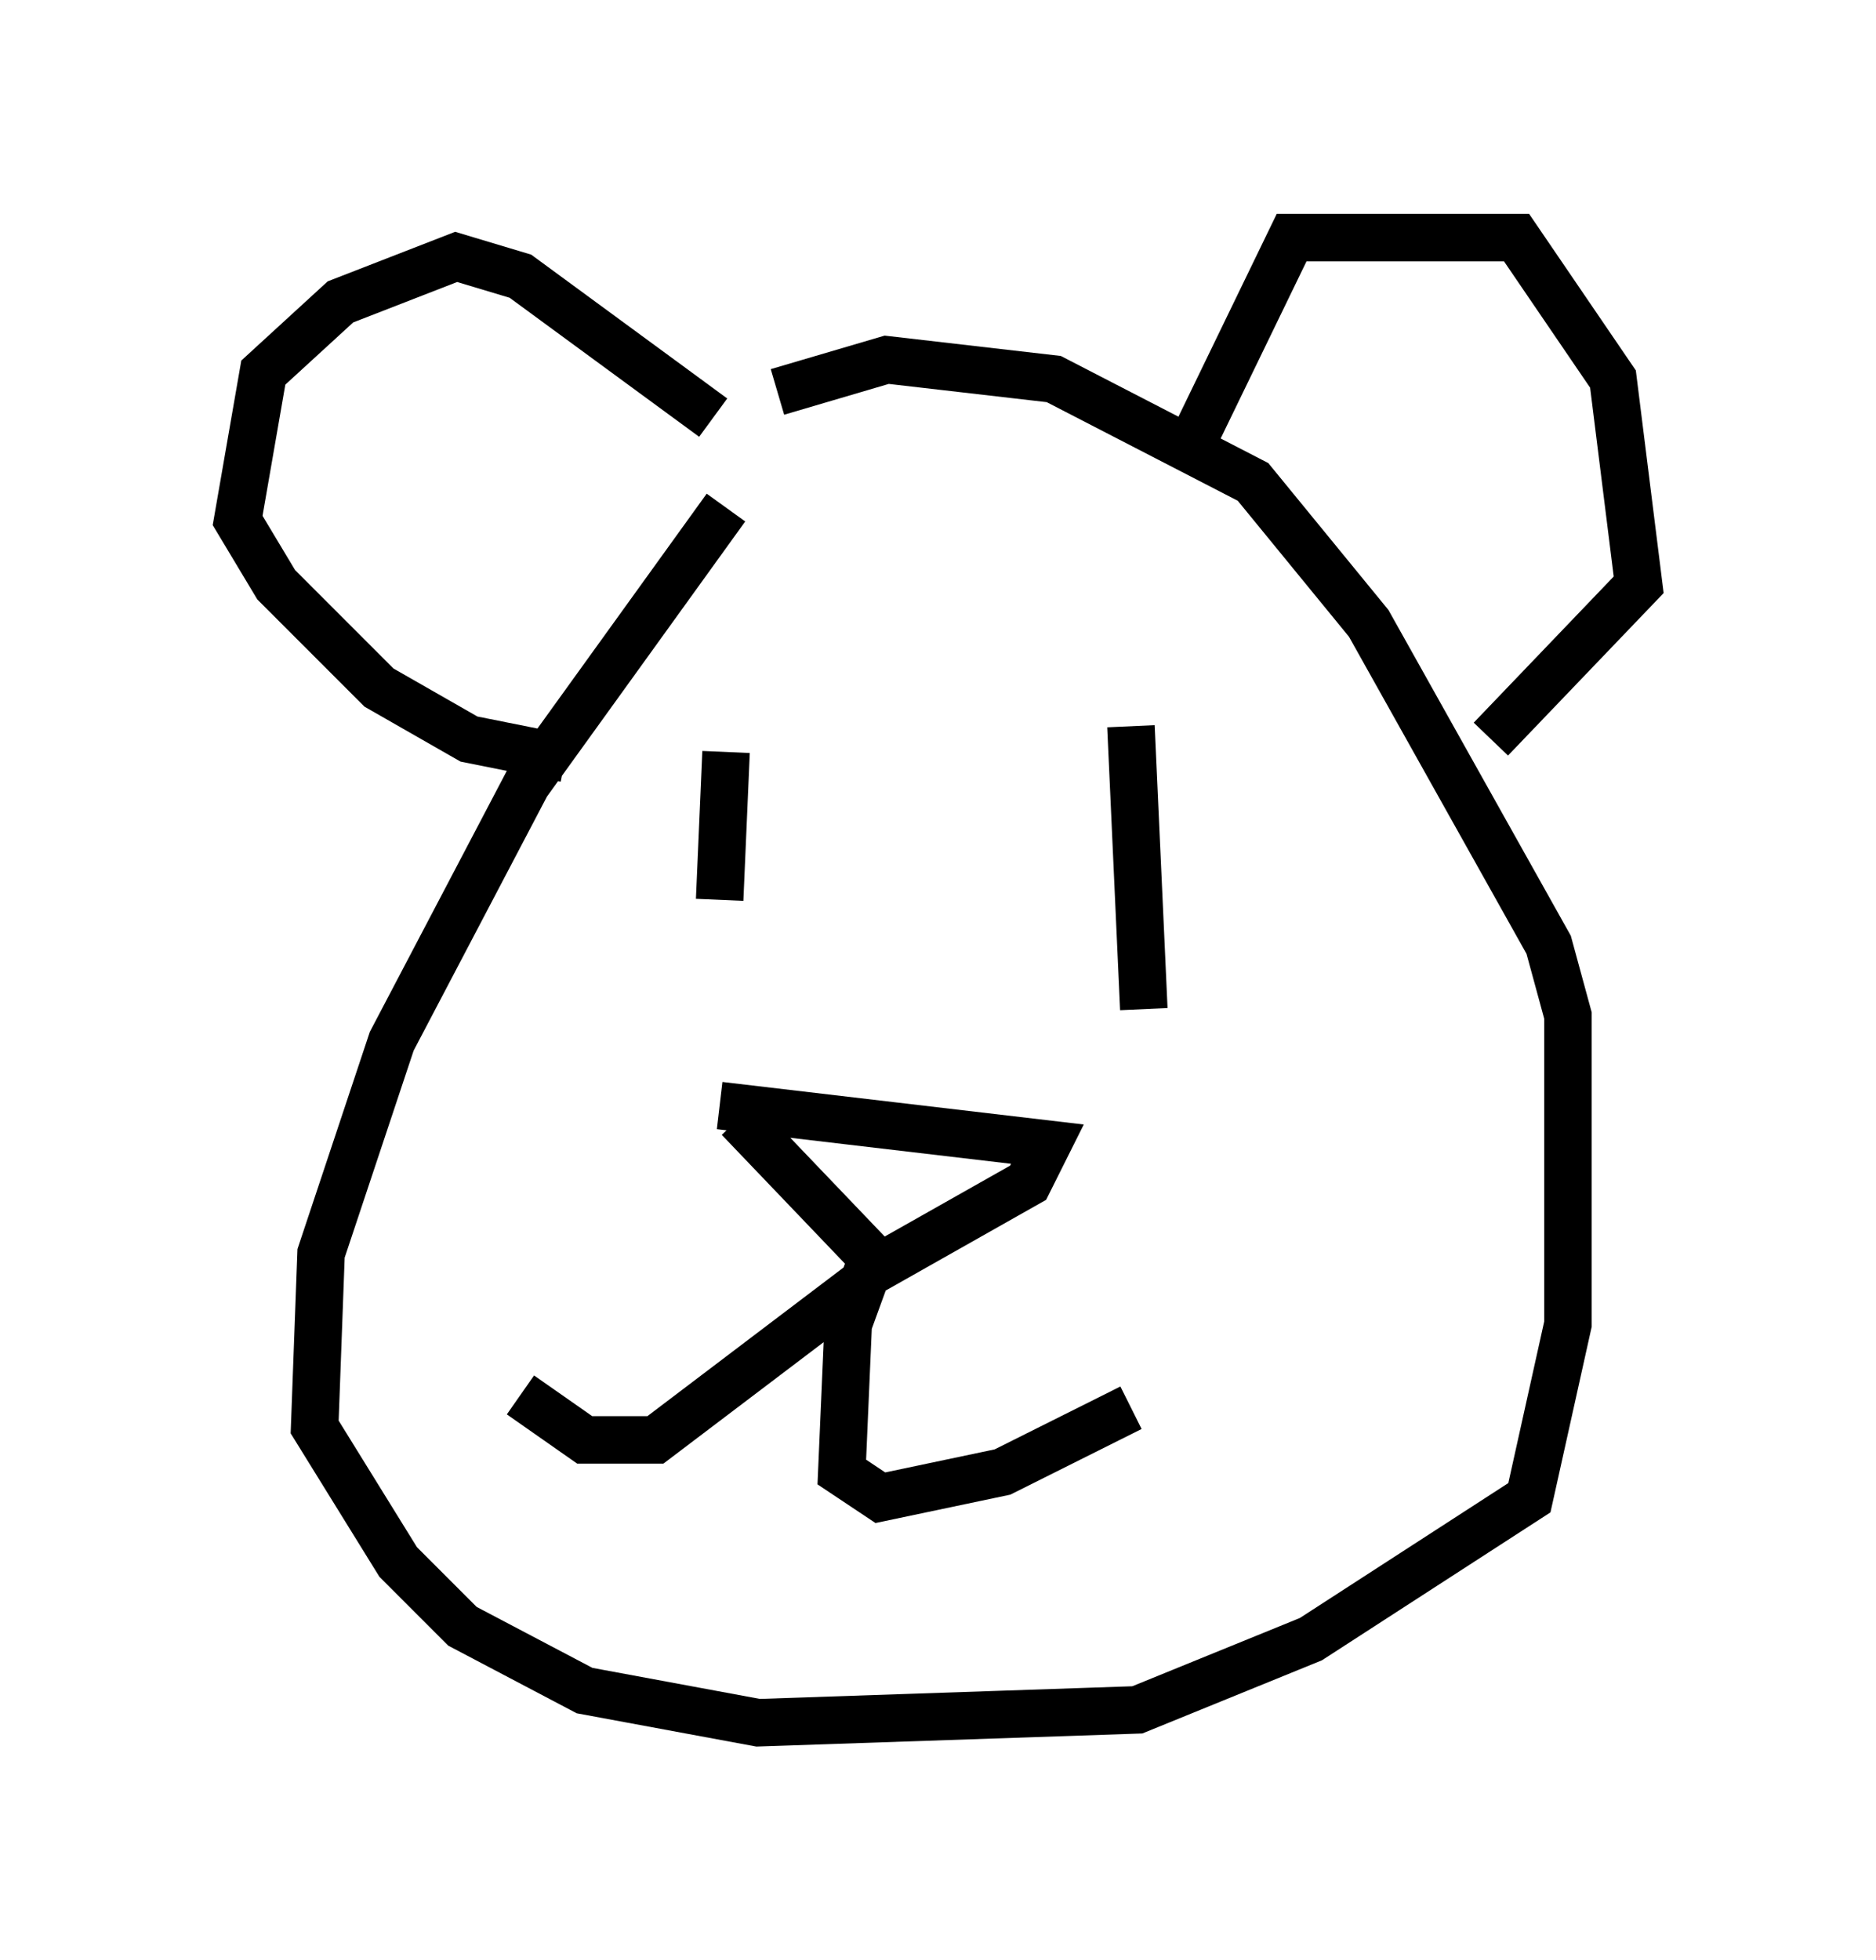 <?xml version="1.0" encoding="utf-8" ?>
<svg baseProfile="full" height="41.258" version="1.1" width="39.499" xmlns="http://www.w3.org/2000/svg" xmlns:ev="http://www.w3.org/2001/xml-events" xmlns:xlink="http://www.w3.org/1999/xlink"><defs /><rect fill="white" height="41.258" width="39.499" x="0" y="0" /><path d="M16.773, 9.465 m-1.488, 1.218 l-4.195, 5.819 -2.842, 5.413 l-1.488, 4.465 -0.135, 3.654 l1.759, 2.842 1.353, 1.353 l2.571, 1.353 3.654, 0.677 l7.984, -0.271 3.654, -1.488 l4.601, -2.977 0.812, -3.654 l0.0, -6.495 -0.406, -1.488 l-3.789, -6.766 -2.436, -2.977 l-4.195, -2.165 -3.518, -0.406 l-2.3, 0.677 m-1.353, 0.541 l-4.059, -2.977 -1.353, -0.406 l-2.436, 0.947 -1.624, 1.488 l-0.541, 3.112 0.812, 1.353 l2.165, 2.165 1.894, 1.083 l2.03, 0.406 m13.126, -6.495 l2.165, -4.465 4.736, 0.0 l2.03, 2.977 0.541, 4.33 l-3.112, 3.248 m-16.103, 0.271 l-0.135, 3.112 m8.66, -3.654 l0.271, 5.954 m-8.931, 2.03 l6.901, 0.812 -0.406, 0.812 l-3.112, 1.759 -2.977, -3.112 m2.706, 3.383 l-4.465, 3.383 -1.488, 0.0 l-1.353, -0.947 m7.442, -2.977 l-0.541, 1.488 -0.135, 3.112 l0.812, 0.541 2.571, -0.541 l2.706, -1.353 " fill="none" stroke="black" stroke-width="1" /></svg>